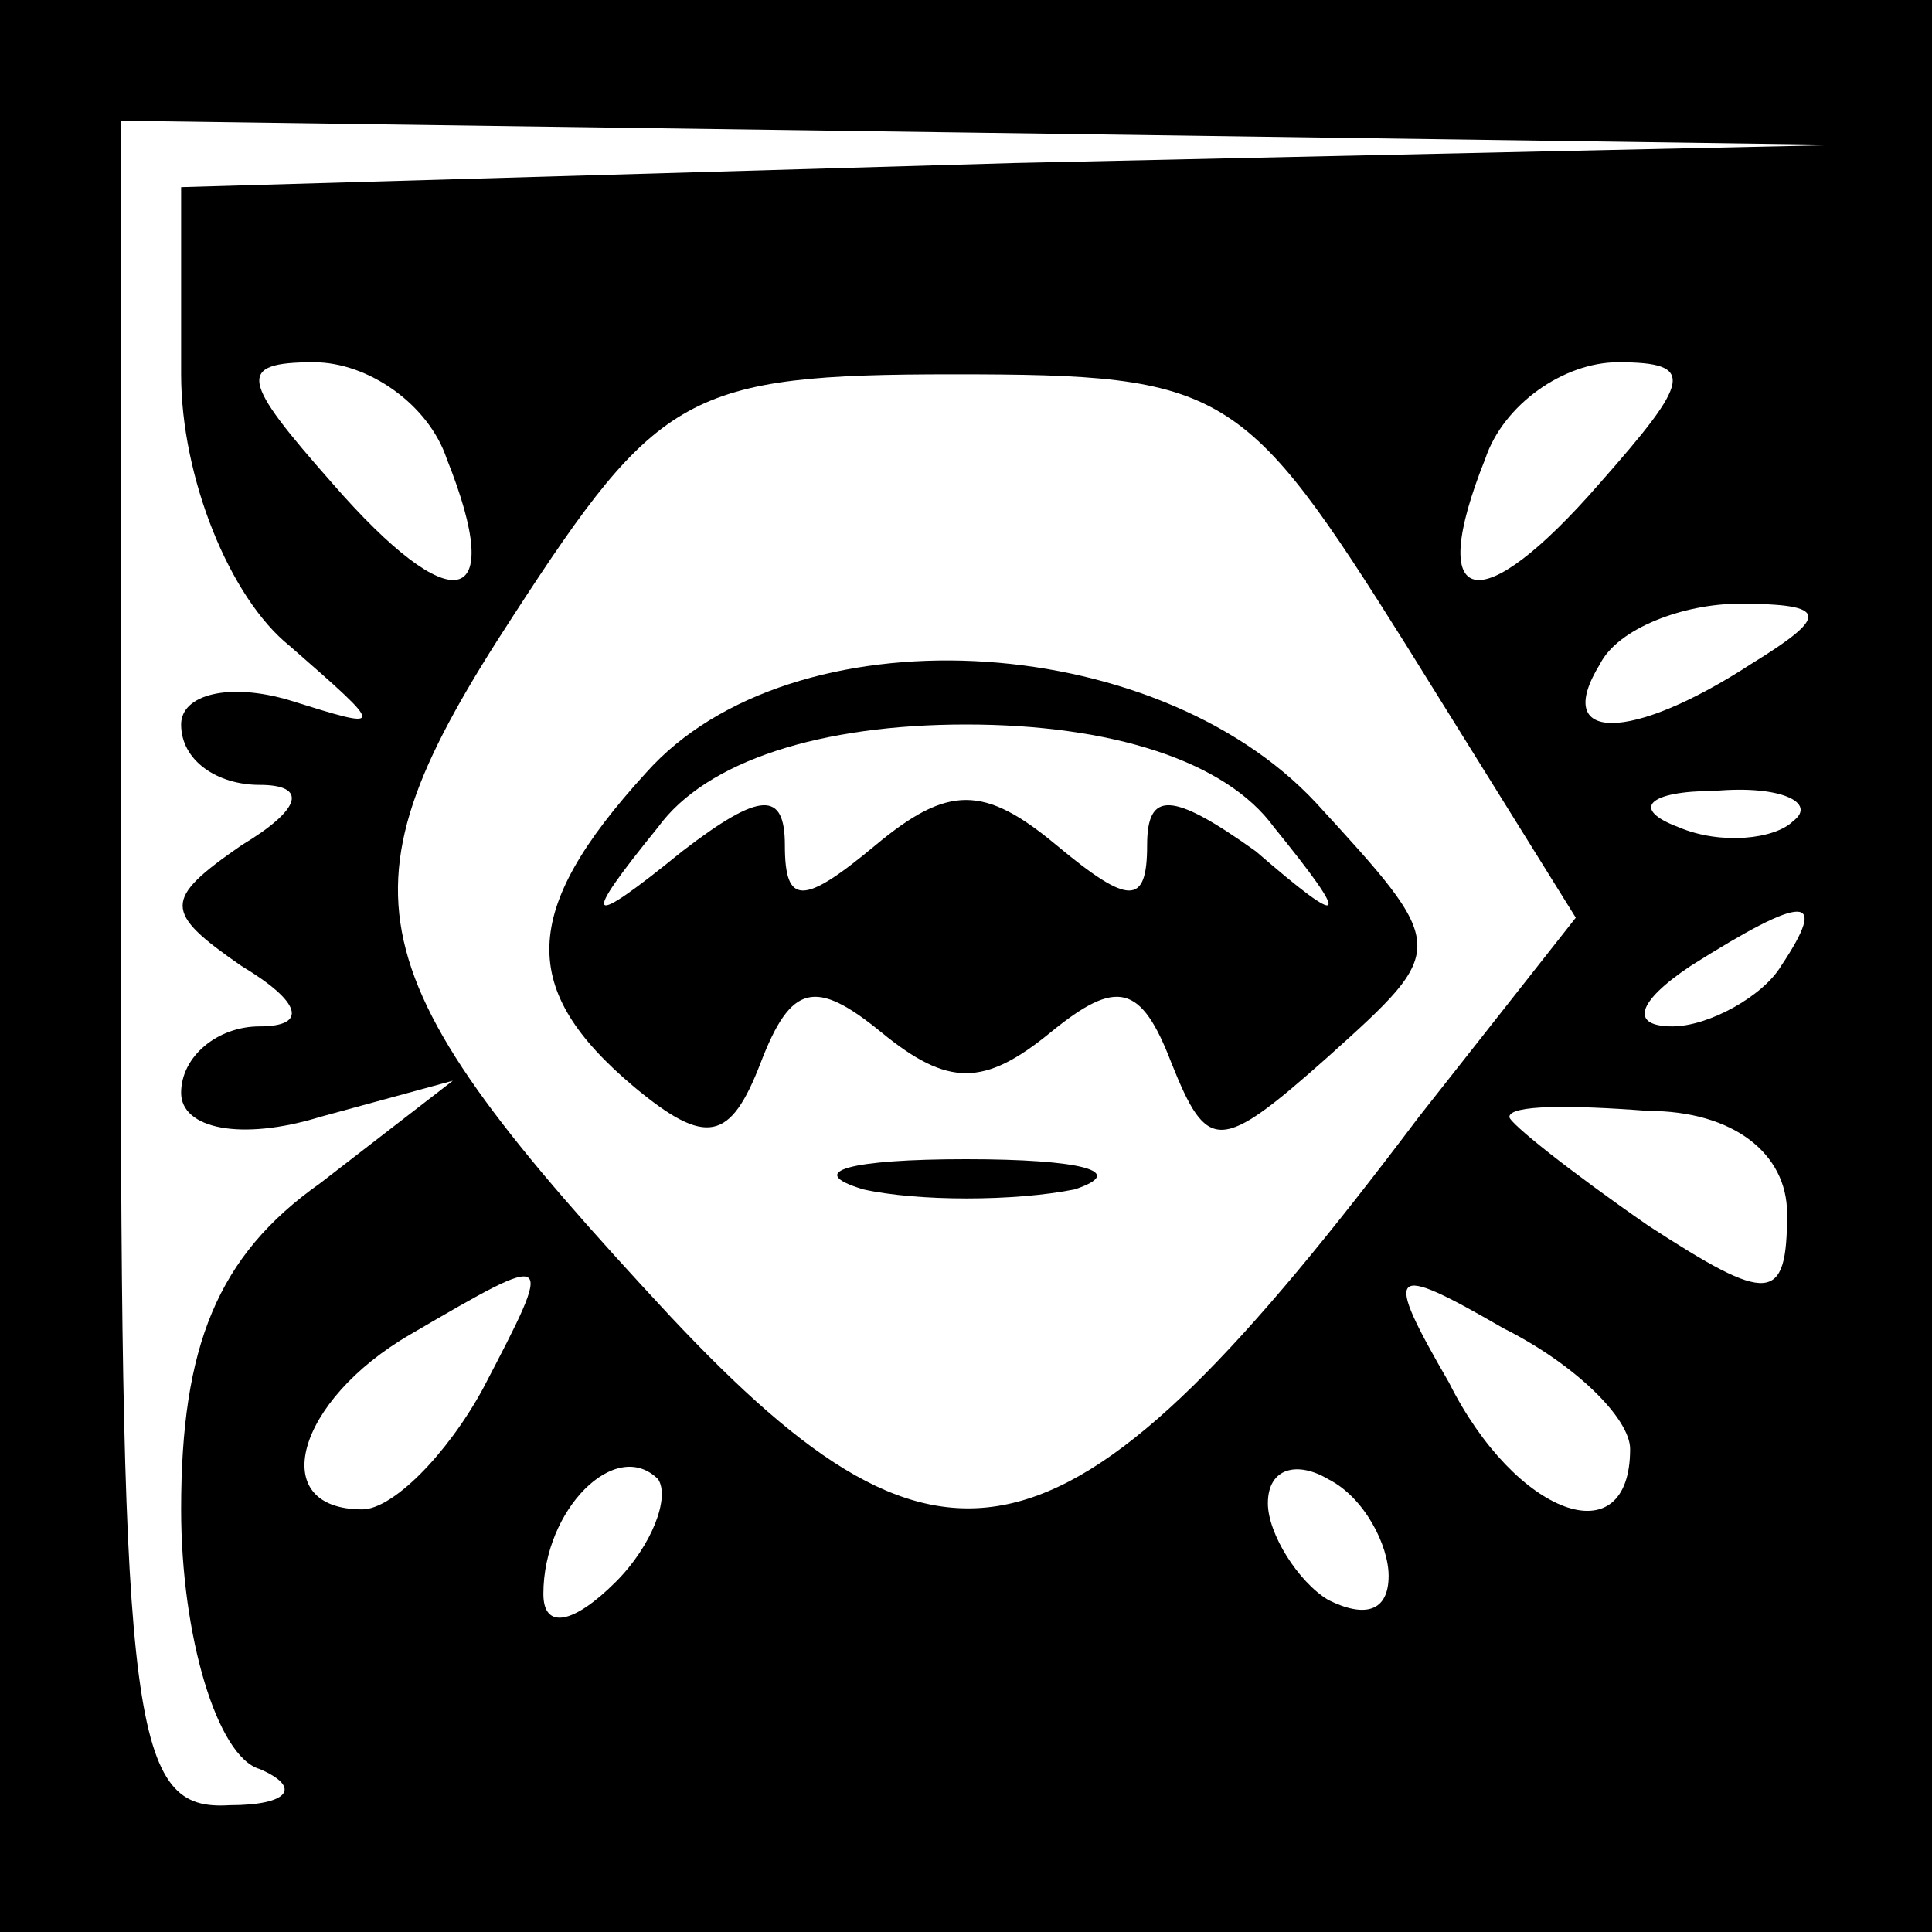 <?xml version="1.0" standalone="no"?>
<!DOCTYPE svg PUBLIC "-//W3C//DTD SVG 20010904//EN"
 "http://www.w3.org/TR/2001/REC-SVG-20010904/DTD/svg10.dtd">
<svg version="1.0" xmlns="http://www.w3.org/2000/svg"
 width="32pt" height="32pt" viewBox="0 0 32 32"
 preserveAspectRatio="xMidYMid meet">
<rect x="0" y="0" width="32" height="32" fill="#808080" stroke="none"/>
<g transform="translate(0,32) scale(0.1,-0.1)"
fill="#000000" stroke="none">
<path fill="#000000" stroke="none" d="M0 160 l0 -160 160 0 160 0 0 160 0
160 -160 0 -160 0 0 -160z"/>
<path fill="#ffffff" stroke="none" d="M168 293 l-138 -4 0 -31 c0 -17 8 -37
18 -45 16 -14 16 -14 0 -9 -10 3 -18 1 -18 -4 0 -6 6 -10 13 -10 8 0 7 -4 -3
-10 -13 -9 -13 -11 0 -20 10 -6 11 -10 3 -10 -7 0 -13 -5 -13 -11 0 -6 10 -8
23 -4 l22 6 -22 -17 c-17 -12 -23 -27 -23 -54 0 -21 6 -41 13 -43 7 -3 5 -6
-5 -6 -16 -1 -18 12 -18 139 l0 140 143 -2 142 -2 -137 -3z"/>
<path fill="#ffffff" stroke="none" d="M74 244 c10 -25 1 -27 -19 -4 -15 17
-16 20 -3 20 9 0 19 -7 22 -16z"/>
<path fill="#ffffff" stroke="none" d="M233 213 l28 -45 -26 -33 c-58 -77 -78
-82 -124 -33 -53 57 -56 70 -26 116 24 37 29 40 73 40 45 0 48 -2 75 -45z"/>
<path fill="#ffffff" stroke="none" d="M265 240 c-20 -23 -29 -21 -19 4 3 9
13 16 22 16 13 0 12 -3 -3 -20z"/>
<path fill="#ffffff" stroke="none" d="M290 210 c-20 -13 -33 -13 -25 0 3 6
14 10 23 10 15 0 15 -2 2 -10z"/>
<path fill="#ffffff" stroke="none" d="M297 184 c-3 -3 -12 -4 -19 -1 -8 3 -5
6 6 6 11 1 17 -2 13 -5z"/>
<path fill="#ffffff" stroke="none" d="M295 160 c-3 -5 -12 -10 -18 -10 -7 0
-6 4 3 10 19 12 23 12 15 0z"/>
<path fill="#ffffff" stroke="none" d="M296 119 c0 -15 -3 -15 -23 -2 -13 9
-23 17 -23 18 0 2 10 2 23 1 14 0 23 -7 23 -17z"/>
<path fill="#ffffff" stroke="none" d="M80 90 c-6 -11 -15 -20 -20 -20 -16 0
-11 18 8 29 24 14 24 14 12 -9z"/>
<path fill="#ffffff" stroke="none" d="M270 80 c0 -18 -19 -11 -30 11 -11 19
-10 20 9 9 12 -6 21 -15 21 -20z"/>
<path fill="#ffffff" stroke="none" d="M102 58 c-7 -7 -12 -8 -12 -2 0 14 12
26 19 19 2 -3 -1 -11 -7 -17z"/>
<path fill="#ffffff" stroke="none" d="M230 59 c0 -6 -4 -7 -10 -4 -5 3 -10
11 -10 16 0 6 5 7 10 4 6 -3 10 -11 10 -16z"/>
<path fill="#000000" stroke="none" d="M107 192 c-21 -23 -21 -36 -2 -52 12
-10 16 -9 21 4 5 13 9 14 20 5 11 -9 17 -9 28 0 11 9 15 8 20 -5 6 -15 8 -15
26 1 20 18 20 18 -2 42 -27 29 -87 32 -111 5z"/>
<path fill="#ffffff" stroke="none" d="M211 183 c13 -16 12 -17 -3 -4 -14 10
-18 10 -18 1 0 -10 -3 -10 -15 0 -12 10 -18 10 -30 0 -12 -10 -15 -10 -15 0 0
9 -4 9 -17 -1 -16 -13 -17 -12 -4 4 8 11 27 17 51 17 24 0 43 -6 51 -17z"/>
<path fill="#000000" stroke="none" d="M143 123 c9 -2 25 -2 35 0 9 3 1 5 -18
5 -19 0 -27 -2 -17 -5z"/>
</g>
</svg>
